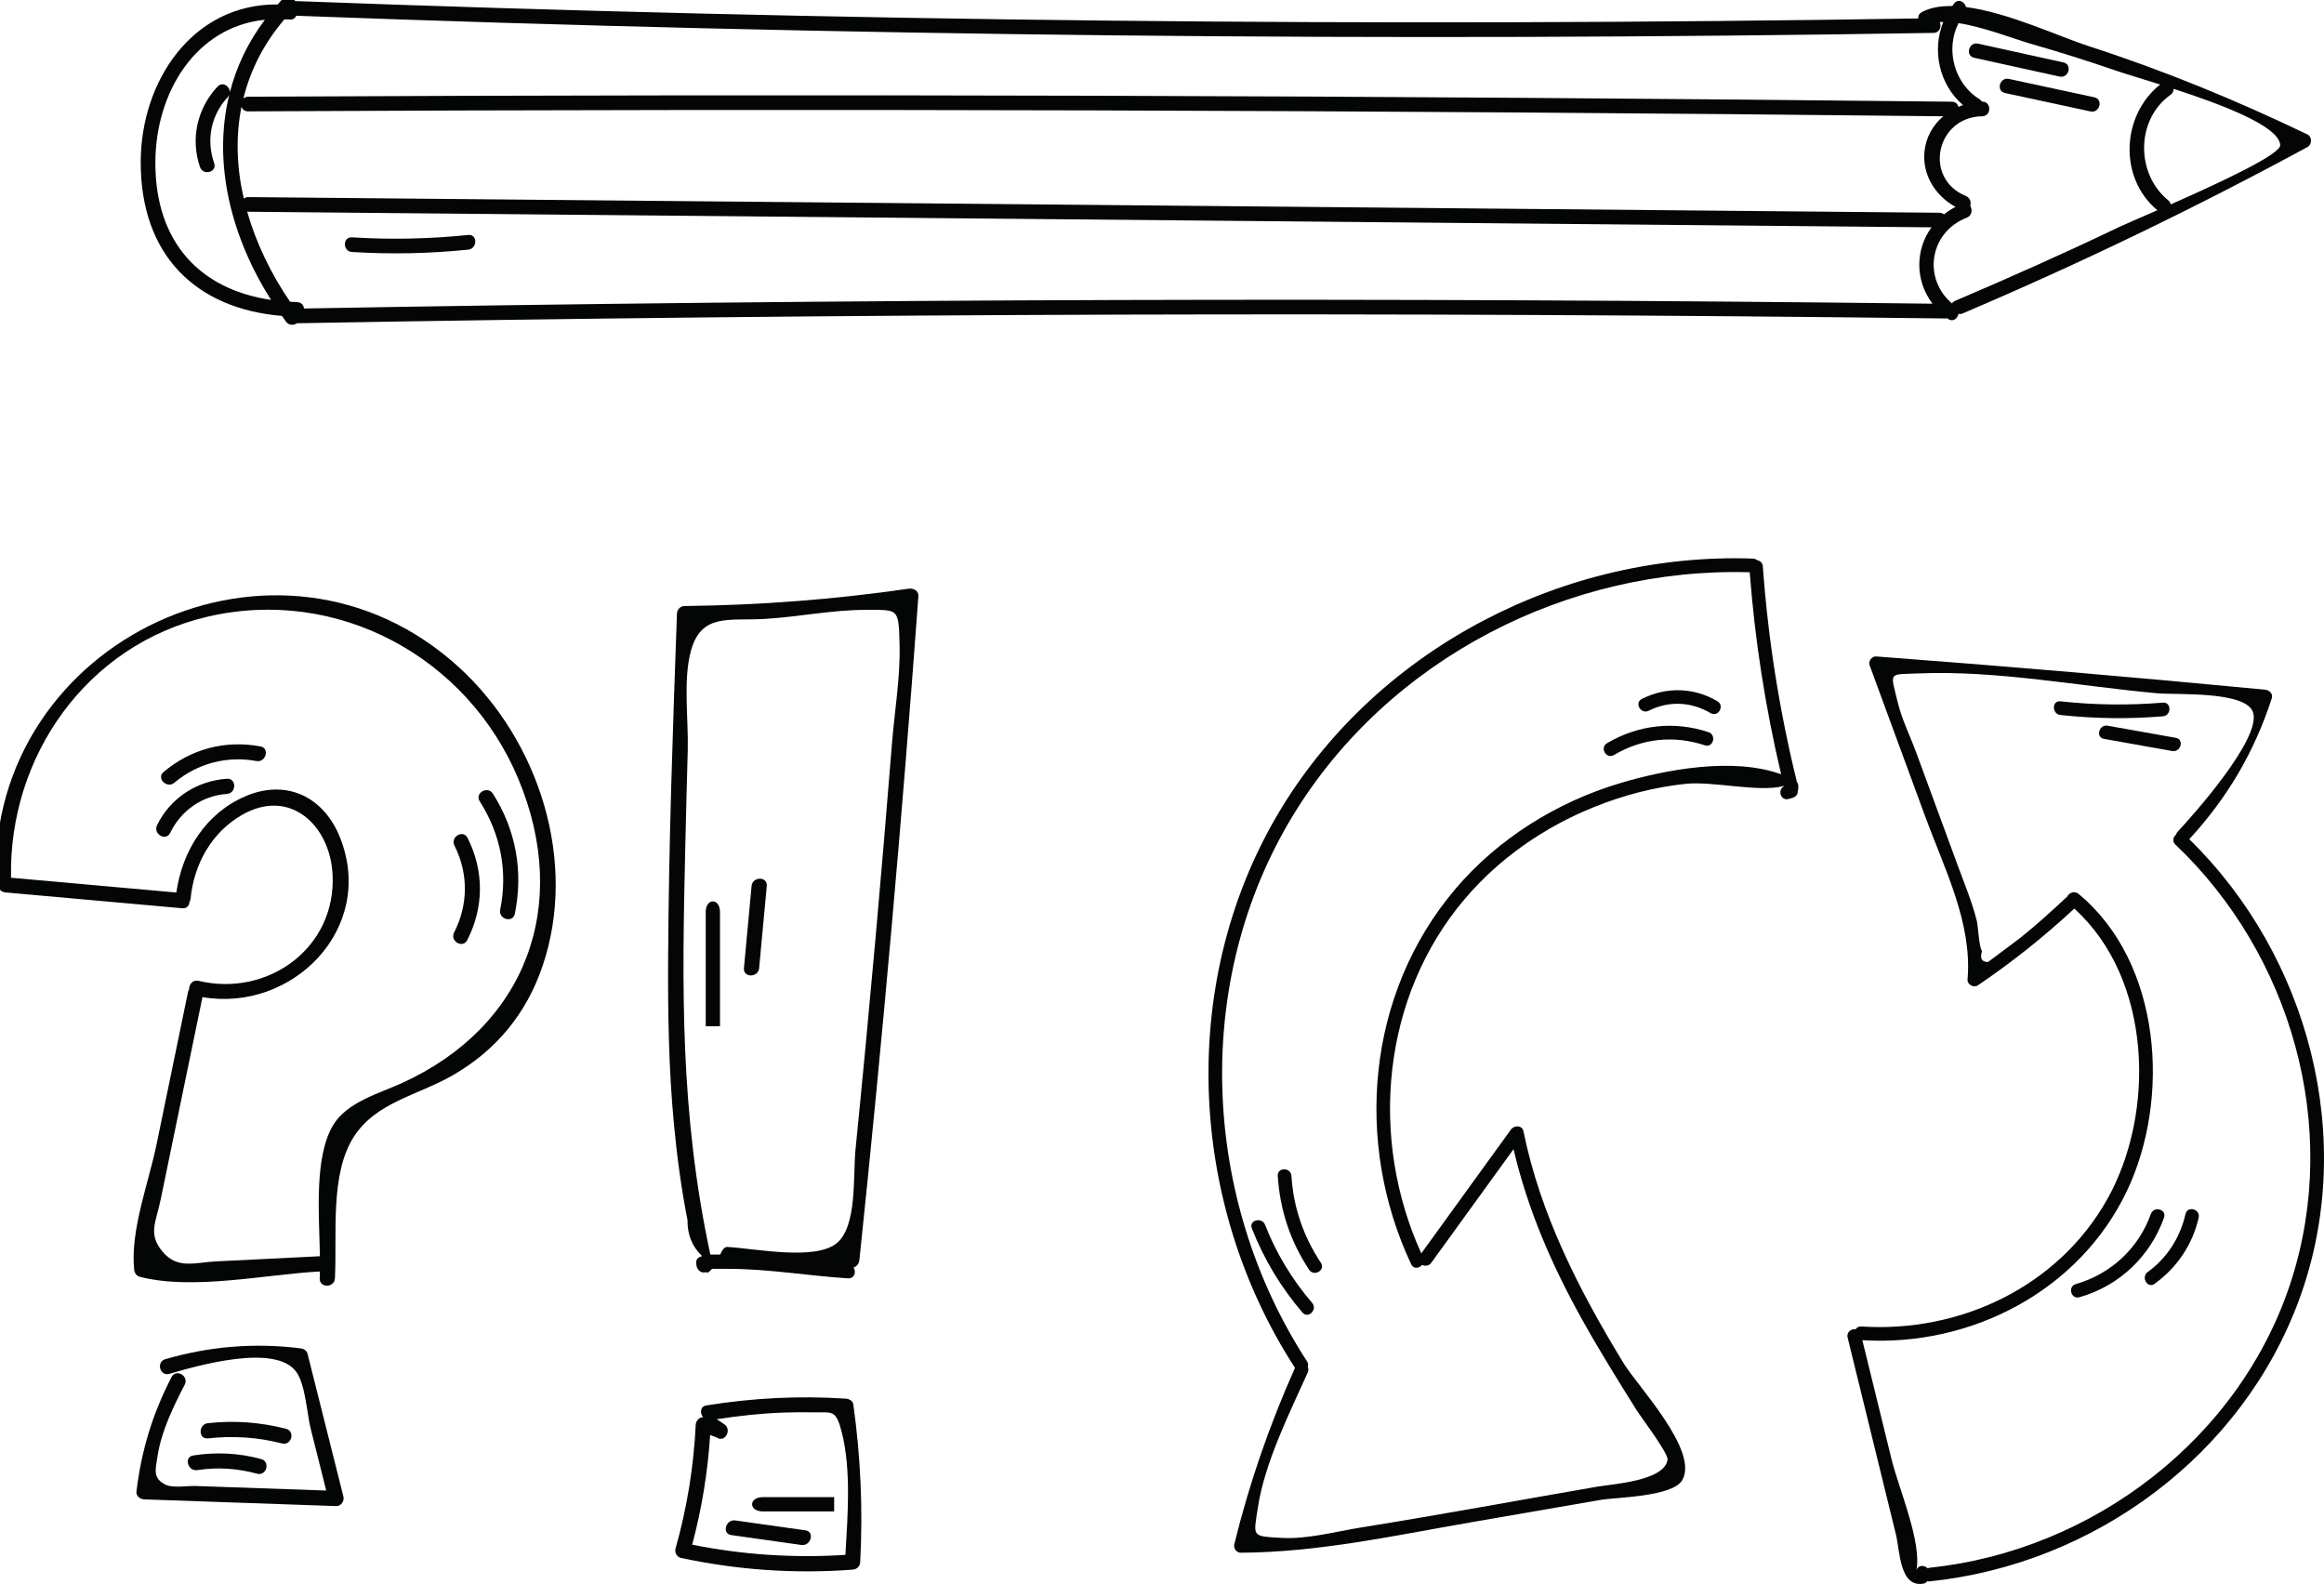 <?xml version="1.0" encoding="UTF-8" standalone="no"?>
<!-- Created with Inkscape (http://www.inkscape.org/) -->

<svg
   xmlns:dc="http://purl.org/dc/elements/1.1/"
   xmlns:cc="http://creativecommons.org/ns#"
   xmlns:rdf="http://www.w3.org/1999/02/22-rdf-syntax-ns#"
   xmlns:svg="http://www.w3.org/2000/svg"
   xmlns="http://www.w3.org/2000/svg"
   xmlns:sodipodi="http://sodipodi.sourceforge.net/DTD/sodipodi-0.dtd"
   xmlns:inkscape="http://www.inkscape.org/namespaces/inkscape"
   width="63.886mm"
   height="43.544mm"
   viewBox="0 0 226.368 154.289"
   id="svg4516"
   version="1.1"
   inkscape:version="0.91 r13725"
   sodipodi:docname="dessin1.svg">
  <defs
     id="defs4518" />
  <sodipodi:namedview
     id="base"
     pagecolor="#ffffff"
     bordercolor="#666666"
     borderopacity="1.0"
     inkscape:pageopacity="0.0"
     inkscape:pageshadow="2"
     inkscape:zoom="1.979899"
     inkscape:cx="133.6139"
     inkscape:cy="212.09509"
     inkscape:document-units="px"
     inkscape:current-layer="layer1"
     showgrid="false"
     fit-margin-top="0"
     fit-margin-left="0"
     fit-margin-right="0"
     fit-margin-bottom="0"
     inkscape:window-width="1301"
     inkscape:window-height="744"
     inkscape:window-x="65"
     inkscape:window-y="24"
     inkscape:window-maximized="1" />
  <g
     inkscape:label="Calque 1"
     inkscape:groupmode="layer"
     id="layer1"
     transform="translate(-258.062,-508.42)">
    <g
       id="g4336"
       transform="matrix(0.125,0,0,-0.125,-338.352,752.721)">
      <path
         inkscape:connector-curvature="0"
         id="path176"
         style="fill:#040606;fill-opacity:1;fill-rule:nonzero;stroke:none"
         d="m 6005.84,2741.13 c -49.31,-14.74 -95.17,-43.27 -128.52,-82.66 -68.87,-81.33 -78.99,-197.27 -34.25,-292.27 1.87,-3.96 6.27,-3.16 8.46,-0.47 2.27,-1.1 5.29,-0.96 7.17,1.63 21.37,29.52 42.74,59.04 64.11,88.55 11.08,-47.33 30.17,-91.19 53.96,-133.72 13.37,-23.91 27.86,-47.14 42.38,-70.36 2.8,-4.48 24.36,-32.84 23.67,-37.88 -2.27,-16.61 -43.13,-19.02 -54.6,-21 -61.36,-10.61 -122.65,-21.94 -184.13,-31.82 -19.45,-3.12 -42.12,-9.32 -61.88,-8.13 -23.75,1.43 -22.16,0.3 -18.6,23.76 5.3,34.9 24.65,73.54 38.84,105.13 0.73,1.62 0.62,3.17 0.04,4.49 0.44,1.25 0.36,2.71 -0.61,4.2 -82.33,126.66 -90.13,296.13 -10.35,426.33 74.46,121.53 214,192.61 355.33,188.56 4.03,-53.19 12.24,-105.55 24.48,-157.43 -37.43,13.6 -90.04,3.68 -125.5,-6.91 z m 137.77,0.96 c -13.56,55.26 -22.46,111.12 -26.52,167.91 -0.21,2.91 -2.29,4.51 -4.55,4.93 -0.81,0.65 -1.78,1.14 -3.07,1.19 -145.9,5.13 -290.36,-68.49 -367.14,-193.83 -81.58,-133.17 -73.96,-307.13 10.18,-436.8 -19.88,-44.48 -35.63,-89.96 -47.27,-137.32 -0.82,-3.33 1.59,-6.76 5.13,-6.74 60.58,0.33 120.17,13.5 179.65,23.78 33.68,5.82 67.35,11.65 101.03,17.47 10.78,1.87 55.37,2.24 63.12,15.13 13.66,22.73 -34.87,73.67 -45.52,91.16 -34.62,56.82 -64.72,115.28 -78.13,180.95 -1.01,4.91 -7.29,4.65 -9.74,1.27 -23.28,-32.16 -46.57,-64.32 -69.85,-96.48 -40.8,89.6 -30.94,199.94 33.92,276.24 27.06,31.81 61.99,55.96 100.61,71.52 22.93,9.24 46.83,15.55 71.48,18.12 21.56,2.25 56.64,-6.85 76.48,-1.68 0.02,-0.1 0.04,-0.2 0.06,-0.3 -5.23,-2.63 -2.49,-11.6 3.75,-9.79 1.06,0.31 2.12,0.61 3.18,0.92 1.6,0.46 3.48,1.93 3.72,3.72 0.06,0.49 0.13,0.99 0.2,1.49 0.21,0.57 0.29,1.2 0.26,1.89 0.02,0.14 0.04,0.28 0.06,0.43 0.23,1.72 0,3.51 -1.04,4.82" />
      <path
         inkscape:connector-curvature="0"
         id="path178"
         style="fill:#040606;fill-opacity:1;fill-rule:nonzero;stroke:none"
         d="m 6529.14,2354.39 c -39.14,-123.3 -154.66,-211.35 -281.97,-224.63 -0.61,-0.07 -1.1,-0.29 -1.6,-0.5 -2.61,2.74 -7.92,2.81 -8.91,-1.91 4.62,22.01 -13.66,63.97 -19.26,86.81 -7.59,30.96 -15.19,61.93 -22.78,92.89 84.7,-5.21 168.95,38.28 206.15,116.29 34.31,71.97 27.01,178.01 -37.69,231.5 -3.37,2.78 -7.66,0.67 -8.92,-2.34 -0.17,-0.13 -0.35,-0.17 -0.51,-0.32 -11.81,-11.04 -23.69,-21.82 -36.34,-31.91 -8.25,-6.17 -16.5,-12.33 -24.74,-18.5 -4.96,-0.03 -6.53,2.79 -4.69,8.45 -2.46,3.28 -3.04,19.47 -4.02,23.41 -3.74,15.05 -10.01,29.92 -15.32,44.45 -10.6,28.96 -21.28,57.89 -31.92,86.83 -4.73,12.87 -11.32,26.1 -14.51,39.47 -5.72,24.04 -7.78,21.28 16.97,22.29 60.28,2.45 125.2,-10.07 185.29,-15.5 15.02,-1.36 68.77,1.93 74.62,-14.66 7.23,-20.5 -48.51,-82.38 -58.76,-93.31 -0.67,-0.72 -1.03,-1.49 -1.25,-2.27 -2.17,-1.83 -3.11,-5.09 -0.46,-7.61 90.13,-85.7 128.62,-219.25 90.62,-338.93 z m -79.78,343.08 c 29.68,32.14 50.74,68.04 64.3,109.75 1.16,3.57 -1.88,6.43 -5.14,6.74 -100.96,9.68 -202.01,18.31 -303.15,25.91 -3.28,0.24 -6.28,-3.63 -5.14,-6.74 l 43.53,-118.41 c 14.83,-40.35 36.65,-82.72 32.82,-126.59 -0.35,-3.93 4.81,-6.76 8.01,-4.59 26.77,18.13 51.49,37.82 75.18,59.84 60.5,-54.67 63.62,-158.94 25.67,-226.5 -38.41,-68.38 -114.94,-104.19 -191.73,-99.15 -2.09,0.13 -3.46,-0.81 -4.27,-2.14 -3.36,0.5 -7.36,-2.15 -6.29,-6.5 12.56,-51.21 25.12,-102.42 37.68,-153.62 3.08,-12.57 2.78,-41.71 21.67,-38.07 1.05,0.2 2.06,0.96 2.78,1.9 0.57,-0.16 1.17,-0.27 1.89,-0.19 128.04,13.36 243.65,98.29 288.13,220.39 45.22,124.1 7.35,266.73 -85.94,357.97" />
      <path
         inkscape:connector-curvature="0"
         id="path180"
         style="fill:#040606;fill-opacity:1;fill-rule:nonzero;stroke:none"
         d="m 5765.88,2336.12 c -15.64,18.22 -27.93,38.54 -36.72,60.88 -2.48,6.3 -12.79,3.56 -10.27,-2.83 9.49,-24.1 22.58,-45.92 39.45,-65.58 4.47,-5.21 11.98,2.35 7.54,7.53" />
      <path
         inkscape:connector-curvature="0"
         id="path182"
         style="fill:#040606;fill-opacity:1;fill-rule:nonzero;stroke:none"
         d="m 5772.71,2367.33 c -13.62,20.53 -21.42,43.14 -22.97,67.76 -0.43,6.8 -11.09,6.85 -10.66,0 1.67,-26.43 9.78,-51.05 24.44,-73.13 3.77,-5.69 13,-0.36 9.19,5.37" />
      <path
         inkscape:connector-curvature="0"
         id="path184"
         style="fill:#040606;fill-opacity:1;fill-rule:nonzero;stroke:none"
         d="m 6419.43,2405.41 c -9.52,-26.74 -31.2,-46.82 -58.46,-54.61 -6.58,-1.88 -3.78,-12.16 2.84,-10.27 31,8.86 55.1,31.74 65.89,62.05 2.3,6.47 -7.99,9.25 -10.27,2.83" />
      <path
         inkscape:connector-curvature="0"
         id="path186"
         style="fill:#040606;fill-opacity:1;fill-rule:nonzero;stroke:none"
         d="m 6446.42,2405.36 c -4.15,-18.26 -14.23,-34.12 -29.43,-45.17 -5.49,-4 -0.18,-13.24 5.38,-9.2 17.46,12.71 29.52,30.43 34.33,51.54 1.52,6.67 -8.75,9.52 -10.28,2.83" />
      <path
         inkscape:connector-curvature="0"
         id="path188"
         style="fill:#040606;fill-opacity:1;fill-rule:nonzero;stroke:none"
         d="m 6428.82,2803.87 c -26.69,-2.21 -53.23,-1.87 -79.86,1.02 -6.81,0.74 -6.75,-9.91 0,-10.65 26.63,-2.89 53.17,-3.23 79.86,-1.02 6.78,0.56 6.84,11.22 0,10.65" />
      <path
         inkscape:connector-curvature="0"
         id="path190"
         style="fill:#040606;fill-opacity:1;fill-rule:nonzero;stroke:none"
         d="m 6438.9,2776.45 c -17.72,3.15 -35.44,6.3 -53.16,9.45 -6.71,1.19 -9.58,-9.07 -2.83,-10.27 17.72,-3.15 35.44,-6.3 53.16,-9.45 6.71,-1.19 9.58,9.07 2.83,10.27" />
      <path
         inkscape:connector-curvature="0"
         id="path192"
         style="fill:#040606;fill-opacity:1;fill-rule:nonzero;stroke:none"
         d="m 6074.72,2780.88 c -26.8,8.86 -54.79,5.74 -79.07,-8.63 -5.89,-3.49 -0.54,-12.7 5.38,-9.2 21.95,13 46.67,15.56 70.86,7.56 6.52,-2.15 9.32,8.13 2.83,10.27" />
      <path
         inkscape:connector-curvature="0"
         id="path194"
         style="fill:#040606;fill-opacity:1;fill-rule:nonzero;stroke:none"
         d="m 6081.7,2804.93 c -18.34,10.9 -39.9,11.42 -58.9,1.84 -6.12,-3.09 -0.74,-12.28 5.38,-9.19 15.61,7.87 33.17,7.05 48.14,-1.85 5.91,-3.51 11.28,5.7 5.38,9.2" />
    </g>
    <g
       id="g5213">
      <g
         transform="matrix(0.134,0,0,-0.134,-460.942,961.272)"
         id="g4395-6">
        <path
           d="m 6943.58,3230.92 c -0.16,0.99 -0.6,1.97 -1.65,2.83 -23.76,19.22 -23.88,58.73 1.53,76.84 1.62,1.14 2.23,2.74 2.26,4.33 34.95,-11.37 76.91,-27.14 77.47,-40.96 0.27,-6.8 -45.05,-27.78 -79.61,-43.04 z m -37.22,-16.33 c -39.41,-18.87 -79.29,-36.68 -119.5,-53.79 -1.1,-0.47 -1.8,-1.14 -2.22,-1.9 -21.47,18.09 -16.4,51.87 10.65,62.32 3.88,1.5 4.32,5.96 2.61,8.6 0.77,2.59 -0.06,5.89 -3.25,7.21 -31.24,12.93 -21.39,57.52 11.9,57.95 6.85,0.08 6.87,10.73 0,10.64 -0.05,0 -0.09,-0.01 -0.13,-0.01 -0.41,0.66 -0.96,1.26 -1.76,1.75 -18.57,11.36 -25.02,36.44 -15.28,55.33 18.54,-2.87 41.66,-11.93 52.56,-15.04 20.83,-5.95 41.5,-12.47 61.97,-19.54 6.23,-2.15 18.12,-5.67 32.04,-10.06 -28.23,-22.29 -30.35,-67.9 -2.05,-91.38 -13.45,-5.88 -24.04,-10.4 -27.54,-12.08 z M 5586.7,3155.25 c -0.32,2.37 -1.94,4.55 -5.01,4.61 -1.76,0.04 -3.43,0.2 -5.15,0.29 -13.93,20.42 -24.69,42.7 -31.19,65.57 0.24,-0.03 0.43,-0.15 0.71,-0.15 l 1223.66,-11.31 c -11.82,-16.26 -12.11,-38.57 0.7,-55.52 -394.57,4.73 -789.19,3.57 -1183.72,-3.49 z m -108.06,106.17 c 0.11,50.91 29.34,98.6 79.63,103.73 -12.49,-16.51 -20.73,-34.33 -25.5,-52.75 0.16,4.26 -5.21,8.12 -8.91,4.17 -14.83,-15.81 -19.87,-38.01 -12.74,-58.57 2.24,-6.43 12.53,-3.66 10.28,2.84 -5.91,17.01 -2.4,34.99 9.99,48.2 0.45,0.48 0.7,1 0.94,1.52 -12.13,-49.47 1.29,-103.3 30.43,-149.07 -51.56,7.54 -84.25,41.81 -84.12,99.93 z m 1308.53,-32.32 c -3.07,-1.58 -5.85,-3.42 -8.4,-5.44 -0.82,0.68 -1.83,1.18 -3.18,1.19 -409.85,3.79 -819.69,7.58 -1229.53,11.37 -1.34,0.01 -2.34,-0.46 -3.15,-1.1 -5.13,22.24 -6.05,44.87 -1.68,66.76 0.65,-1.87 2.25,-3.35 4.82,-3.34 410.74,2.13 821.49,0.93 1232.21,-3.57 -7.34,-6.25 -12.49,-14.92 -13.62,-25.24 -1.89,-17.32 7.92,-32.61 22.53,-40.63 z m -1214.72,136.35 c 1.3,-0.07 2.54,-0.02 3.87,-0.14 2.46,-0.23 4,1.03 4.68,2.74 396.55,-14.85 793.41,-19.02 1190.18,-12.47 4.58,0.07 6.03,4.8 4.5,7.93 0.79,0.07 1.74,-0.03 2.58,-0.01 -8.37,-20.74 -2.97,-45.47 14.34,-60.37 -1.12,-0.38 -2.18,-0.88 -3.25,-1.35 -0.56,2.04 -2.15,3.76 -4.88,3.79 -412.79,4.55 -825.61,5.76 -1238.42,3.62 -1.5,-0.01 -2.61,-0.58 -3.46,-1.38 4.98,20.25 14.59,39.78 29.86,57.64 z m 1470.52,-83.68 c -51.73,24.88 -104.7,46.66 -159.35,64.3 -20.83,6.73 -58.31,24.39 -88.8,28.29 -0.93,3.76 -5.51,6.48 -8.58,2.72 -0.53,-0.64 -0.96,-1.32 -1.44,-1.97 -8.43,0.13 -16.06,-1.09 -22.2,-4.48 -1.98,-1.09 -2.64,-2.83 -2.52,-4.55 -393.33,-6.29 -786.75,-2.09 -1179.86,12.65 -1.28,3.19 -5.5,5.29 -8.63,2.09 -1.44,-1.48 -2.63,-3.05 -4,-4.55 -61.72,0.61 -99.65,-55.52 -99.6,-114.85 0.05,-67.33 39.89,-106.32 102.69,-111.58 1,-1.39 1.91,-2.83 2.93,-4.19 2.14,-2.87 5.7,-2.7 8.01,-1.13 399.46,7.2 799.01,8.36 1198.51,3.47 0.37,-0.01 0.63,0.14 0.97,0.2 0.21,-0.16 0.39,-0.35 0.61,-0.51 3.52,-2.52 6.93,0.23 7.58,3.59 0.93,-0.13 1.91,-0.1 2.95,0.34 85.49,36.37 169.05,76.69 250.73,120.97 3.33,1.81 3.6,7.46 0,9.19"
           style="fill:#040606;fill-opacity:1;fill-rule:nonzero;stroke:none"
           id="path138-7"
           inkscape:connector-curvature="0" />
        <path
           d="m 5706.08,3208.7 c -28.17,-2.91 -56.29,-3.48 -84.56,-1.73 -6.85,0.42 -6.82,-10.22 0,-10.65 28.27,-1.75 56.39,-1.18 84.56,1.73 6.76,0.7 6.83,11.35 0,10.65"
           style="fill:#040606;fill-opacity:1;fill-rule:nonzero;stroke:none"
           id="path140-5"
           inkscape:connector-curvature="0" />
        <path
           d="m 6865.61,3334.11 c -20.69,4.55 -41.38,9.11 -62.06,13.66 -6.69,1.47 -9.54,-8.79 -2.84,-10.27 20.69,-4.55 41.38,-9.1 62.07,-13.66 6.68,-1.47 9.54,8.79 2.83,10.27"
           style="fill:#040606;fill-opacity:1;fill-rule:nonzero;stroke:none"
           id="path142-3"
           inkscape:connector-curvature="0" />
        <path
           d="m 6888.09,3308.76 -62.13,13.38 c -6.69,1.44 -9.55,-8.82 -2.83,-10.26 20.7,-4.47 41.41,-8.93 62.12,-13.39 6.69,-1.44 9.54,8.82 2.84,10.27"
           style="fill:#040606;fill-opacity:1;fill-rule:nonzero;stroke:none"
           id="path144-5"
           inkscape:connector-curvature="0" />
      </g>
      <g
         transform="matrix(0.125,0,0,-0.125,-334.864,927.345)"
         id="g4336-6">
        <path
           d="m 6005.84,2741.13 c -49.31,-14.74 -95.17,-43.27 -128.52,-82.66 -68.87,-81.33 -78.99,-197.27 -34.25,-292.27 1.87,-3.96 6.27,-3.16 8.46,-0.47 2.27,-1.1 5.29,-0.96 7.17,1.63 21.37,29.52 42.74,59.04 64.11,88.55 11.08,-47.33 30.17,-91.19 53.96,-133.72 13.37,-23.91 27.86,-47.14 42.38,-70.36 2.8,-4.48 24.36,-32.84 23.67,-37.88 -2.27,-16.61 -43.13,-19.02 -54.6,-21 -61.36,-10.61 -122.65,-21.94 -184.13,-31.82 -19.45,-3.12 -42.12,-9.32 -61.88,-8.13 -23.75,1.43 -22.16,0.3 -18.6,23.76 5.3,34.9 24.65,73.54 38.84,105.13 0.73,1.62 0.62,3.17 0.04,4.49 0.44,1.25 0.36,2.71 -0.61,4.2 -82.33,126.66 -90.13,296.13 -10.35,426.33 74.46,121.53 214,192.61 355.33,188.56 4.03,-53.19 12.24,-105.55 24.48,-157.43 -37.43,13.6 -90.04,3.68 -125.5,-6.91 z m 137.77,0.96 c -13.56,55.26 -22.46,111.12 -26.52,167.91 -0.21,2.91 -2.29,4.51 -4.55,4.93 -0.81,0.65 -1.78,1.14 -3.07,1.19 -145.9,5.13 -290.36,-68.49 -367.14,-193.83 -81.58,-133.17 -73.96,-307.13 10.18,-436.8 -19.88,-44.48 -35.63,-89.96 -47.27,-137.32 -0.82,-3.33 1.59,-6.76 5.13,-6.74 60.58,0.33 120.17,13.5 179.65,23.78 33.68,5.82 67.35,11.65 101.03,17.47 10.78,1.87 55.37,2.24 63.12,15.13 13.66,22.73 -34.87,73.67 -45.52,91.16 -34.62,56.82 -64.72,115.28 -78.13,180.95 -1.01,4.91 -7.29,4.65 -9.74,1.27 -23.28,-32.16 -46.57,-64.32 -69.85,-96.48 -40.8,89.6 -30.94,199.94 33.92,276.24 27.06,31.81 61.99,55.96 100.61,71.52 22.93,9.24 46.83,15.55 71.48,18.12 21.56,2.25 56.64,-6.85 76.48,-1.68 0.02,-0.1 0.04,-0.2 0.06,-0.3 -5.23,-2.63 -2.49,-11.6 3.75,-9.79 1.06,0.31 2.12,0.61 3.18,0.92 1.6,0.46 3.48,1.93 3.72,3.72 0.06,0.49 0.13,0.99 0.2,1.49 0.21,0.57 0.29,1.2 0.26,1.89 0.02,0.14 0.04,0.28 0.06,0.43 0.23,1.72 0,3.51 -1.04,4.82"
           style="fill:#040606;fill-opacity:1;fill-rule:nonzero;stroke:none"
           id="path176-2"
           inkscape:connector-curvature="0" />
        <path
           d="m 6529.14,2354.39 c -39.14,-123.3 -154.66,-211.35 -281.97,-224.63 -0.61,-0.07 -1.1,-0.29 -1.6,-0.5 -2.61,2.74 -7.92,2.81 -8.91,-1.91 4.62,22.01 -13.66,63.97 -19.26,86.81 -7.59,30.96 -15.19,61.93 -22.78,92.89 84.7,-5.21 168.95,38.28 206.15,116.29 34.31,71.97 27.01,178.01 -37.69,231.5 -3.37,2.78 -7.66,0.67 -8.92,-2.34 -0.17,-0.13 -0.35,-0.17 -0.51,-0.32 -11.81,-11.04 -23.69,-21.82 -36.34,-31.91 -8.25,-6.17 -16.5,-12.33 -24.74,-18.5 -4.96,-0.03 -6.53,2.79 -4.69,8.45 -2.46,3.28 -3.04,19.47 -4.02,23.41 -3.74,15.05 -10.01,29.92 -15.32,44.45 -10.6,28.96 -21.28,57.89 -31.92,86.83 -4.73,12.87 -11.32,26.1 -14.51,39.47 -5.72,24.04 -7.78,21.28 16.97,22.29 60.28,2.45 125.2,-10.07 185.29,-15.5 15.02,-1.36 68.77,1.93 74.62,-14.66 7.23,-20.5 -48.51,-82.38 -58.76,-93.31 -0.67,-0.72 -1.03,-1.49 -1.25,-2.27 -2.17,-1.83 -3.11,-5.09 -0.46,-7.61 90.13,-85.7 128.62,-219.25 90.62,-338.93 z m -79.78,343.08 c 29.68,32.14 50.74,68.04 64.3,109.75 1.16,3.57 -1.88,6.43 -5.14,6.74 -100.96,9.68 -202.01,18.31 -303.15,25.91 -3.28,0.24 -6.28,-3.63 -5.14,-6.74 l 43.53,-118.41 c 14.83,-40.35 36.65,-82.72 32.82,-126.59 -0.35,-3.93 4.81,-6.76 8.01,-4.59 26.77,18.13 51.49,37.82 75.18,59.84 60.5,-54.67 63.62,-158.94 25.67,-226.5 -38.41,-68.38 -114.94,-104.19 -191.73,-99.15 -2.09,0.13 -3.46,-0.81 -4.27,-2.14 -3.36,0.5 -7.36,-2.15 -6.29,-6.5 12.56,-51.21 25.12,-102.42 37.68,-153.62 3.08,-12.57 2.78,-41.71 21.67,-38.07 1.05,0.2 2.06,0.96 2.78,1.9 0.57,-0.16 1.17,-0.27 1.89,-0.19 128.04,13.36 243.65,98.29 288.13,220.39 45.22,124.1 7.35,266.73 -85.94,357.97"
           style="fill:#040606;fill-opacity:1;fill-rule:nonzero;stroke:none"
           id="path178-9"
           inkscape:connector-curvature="0" />
        <path
           d="m 5765.88,2336.12 c -15.64,18.22 -27.93,38.54 -36.72,60.88 -2.48,6.3 -12.79,3.56 -10.27,-2.83 9.49,-24.1 22.58,-45.92 39.45,-65.58 4.47,-5.21 11.98,2.35 7.54,7.53"
           style="fill:#040606;fill-opacity:1;fill-rule:nonzero;stroke:none"
           id="path180-1"
           inkscape:connector-curvature="0" />
        <path
           d="m 5772.71,2367.33 c -13.62,20.53 -21.42,43.14 -22.97,67.76 -0.43,6.8 -11.09,6.85 -10.66,0 1.67,-26.43 9.78,-51.05 24.44,-73.13 3.77,-5.69 13,-0.36 9.19,5.37"
           style="fill:#040606;fill-opacity:1;fill-rule:nonzero;stroke:none"
           id="path182-2"
           inkscape:connector-curvature="0" />
        <path
           d="m 6419.43,2405.41 c -9.52,-26.74 -31.2,-46.82 -58.46,-54.61 -6.58,-1.88 -3.78,-12.16 2.84,-10.27 31,8.86 55.1,31.74 65.89,62.05 2.3,6.47 -7.99,9.25 -10.27,2.83"
           style="fill:#040606;fill-opacity:1;fill-rule:nonzero;stroke:none"
           id="path184-7"
           inkscape:connector-curvature="0" />
        <path
           d="m 6446.42,2405.36 c -4.15,-18.26 -14.23,-34.12 -29.43,-45.17 -5.49,-4 -0.18,-13.24 5.38,-9.2 17.46,12.71 29.52,30.43 34.33,51.54 1.52,6.67 -8.75,9.52 -10.28,2.83"
           style="fill:#040606;fill-opacity:1;fill-rule:nonzero;stroke:none"
           id="path186-0"
           inkscape:connector-curvature="0" />
        <path
           d="m 6428.82,2803.87 c -26.69,-2.21 -53.23,-1.87 -79.86,1.02 -6.81,0.74 -6.75,-9.91 0,-10.65 26.63,-2.89 53.17,-3.23 79.86,-1.02 6.78,0.56 6.84,11.22 0,10.65"
           style="fill:#040606;fill-opacity:1;fill-rule:nonzero;stroke:none"
           id="path188-9"
           inkscape:connector-curvature="0" />
        <path
           d="m 6438.9,2776.45 c -17.72,3.15 -35.44,6.3 -53.16,9.45 -6.71,1.19 -9.58,-9.07 -2.83,-10.27 17.72,-3.15 35.44,-6.3 53.16,-9.45 6.71,-1.19 9.58,9.07 2.83,10.27"
           style="fill:#040606;fill-opacity:1;fill-rule:nonzero;stroke:none"
           id="path190-3"
           inkscape:connector-curvature="0" />
        <path
           d="m 6074.72,2780.88 c -26.8,8.86 -54.79,5.74 -79.07,-8.63 -5.89,-3.49 -0.54,-12.7 5.38,-9.2 21.95,13 46.67,15.56 70.86,7.56 6.52,-2.15 9.32,8.13 2.83,10.27"
           style="fill:#040606;fill-opacity:1;fill-rule:nonzero;stroke:none"
           id="path192-6"
           inkscape:connector-curvature="0" />
        <path
           d="m 6081.7,2804.93 c -18.34,10.9 -39.9,11.42 -58.9,1.84 -6.12,-3.09 -0.74,-12.28 5.38,-9.19 15.61,7.87 33.17,7.05 48.14,-1.85 5.91,-3.51 11.28,5.7 5.38,9.2"
           style="fill:#040606;fill-opacity:1;fill-rule:nonzero;stroke:none"
           id="path194-0"
           inkscape:connector-curvature="0" />
      </g>
      <g
         transform="matrix(0.139,0,0,-0.139,-54.753,1415.277)"
         id="g4426-6">
        <path
           d="m 2532.22,5765.21 c -16.11,-7.35 -38.91,-13.42 -48.48,-29.81 -13.18,-22.59 -9.62,-61.83 -9.09,-91.57 -24.32,-1.21 -48.64,-2.42 -72.96,-3.63 -14.67,-0.73 -26.65,-5.63 -37.12,6.62 -10.63,12.45 -4.84,20.61 -1.53,36.67 9.77,47.31 19.53,94.61 29.3,141.92 62.65,-10.85 121.8,47.85 96.41,111.81 -11.35,28.59 -37.5,41.19 -66.12,29.03 -27.99,-11.89 -44.47,-38.47 -48.6,-67.55 -38.61,3.45 -77.23,6.91 -115.84,10.37 -1.71,85.13 53.04,163.17 137.66,182.91 91.22,21.28 182.26,-28.38 217.85,-113.69 37.02,-88.75 5.33,-173.45 -81.48,-213.08 z m 40.02,291.19 c -126.05,115.36 -329.31,19.68 -324.72,-148.7 0.04,-1.59 0.69,-2.78 1.6,-3.63 0.2,-2.5 1.84,-5 5.02,-5.28 41.37,-3.71 82.73,-7.41 124.09,-11.12 3.25,-0.29 4.89,1.98 5.04,4.49 0.39,0.66 0.66,1.41 0.75,2.3 2.39,24.04 14.57,46.21 35.87,58.54 33.66,19.48 61.84,-7.17 63.63,-41.59 2.7,-51.7 -45.57,-86.14 -93.87,-74.62 -4.14,0.99 -6.79,-2.59 -6.62,-5.83 -0.33,-0.51 -0.62,-1.07 -0.77,-1.79 -7.37,-35.71 -14.75,-71.42 -22.12,-107.13 -5.6,-27.15 -18.37,-59.8 -15.68,-87.47 0.23,-2.34 1.49,-4.51 3.91,-5.14 37.2,-9.63 87.71,1.62 126.3,3.72 -0.04,-1.64 -0.08,-3.28 -0.16,-4.83 -0.34,-6.85 10.31,-6.83 10.66,0 1.58,31.01 -3.61,72.94 13.21,99.16 15.61,24.32 44.72,29.01 69.25,43.09 30.48,17.5 51.73,43.23 63.04,76.59 24.8,73.09 -2.37,157.94 -58.43,209.24"
           style="fill:#040606;fill-opacity:1;fill-rule:nonzero;stroke:none"
           id="path216-2"
           inkscape:connector-curvature="0" />
        <path
           d="m 2491.1,5475.48 -25.11,99.94 c -0.62,2.48 -2.81,3.62 -5.14,3.9 -32.36,3.95 -63.28,1.39 -94.56,-7.64 -6.57,-1.9 -3.78,-12.18 2.83,-10.27 19.31,5.57 74.65,21.76 89.11,1.18 6.32,-9 7.33,-29.18 10.04,-39.97 3.6,-14.33 7.2,-28.66 10.8,-42.99 -30.48,1.06 -60.96,2.12 -91.45,3.19 -5.3,0.18 -15.96,-1.48 -20.7,0.72 -9.61,4.47 -7.59,10.56 -5.97,20.72 2.75,17.21 11.03,34.3 18.96,49.54 3.16,6.08 -6.03,11.47 -9.2,5.38 -13.27,-25.52 -21.28,-51.85 -24.64,-80.42 -0.35,-2.93 2.72,-5.23 5.33,-5.32 44.85,-1.57 89.7,-3.14 134.56,-4.7 3.54,-0.13 5.95,3.49 5.14,6.74"
           style="fill:#040606;fill-opacity:1;fill-rule:nonzero;stroke:none"
           id="path218-6"
           inkscape:connector-curvature="0" />
        <path
           d="m 2875.51,6003 c -3.66,-45.98 -7.55,-91.94 -11.66,-137.89 -4.37,-48.81 -8.99,-97.61 -13.87,-146.38 -1.85,-18.56 1.27,-53.81 -13.1,-65.7 -15.2,-12.57 -57.48,-3.72 -76.75,-2.7 -3.13,0.17 -4.76,-5.33 -5.02,-5.33 l -6.87,0 c -21.46,100 -19.75,188.55 -17.61,283.34 0.53,23.15 1.12,46.76 1.78,69.9 0.6,21.14 -3.36,49.31 2.17,69.65 7.25,26.65 26.58,21.13 51.26,22.51 23.51,1.3 47.91,6.46 71.33,6.37 23.09,-0.08 23.03,1.66 23.68,-24.81 0.54,-22.64 -3.53,-46.36 -5.34,-68.96 z m 11.79,108.63 c -52.18,-7.57 -104.43,-11.56 -157.14,-12.16 -2.95,-0.03 -5.22,-2.41 -5.32,-5.32 -2.86,-80.29 -5.73,-160.68 -6.18,-241.03 -0.22,-38.95 0.41,-77.98 4.07,-116.78 1.09,-11.51 2.4,-23.01 4.02,-34.46 1.54,-10.97 3.36,-21.9 5.49,-32.77 -0.14,-10.18 3.27,-18.49 10.07,-25.02 -0.07,-0.13 -0.17,-0.25 -0.22,-0.39 -2.2,-0.4 -4.03,-1.95 -3.75,-4.87 0.03,-0.35 0.07,-0.7 0.1,-1.05 0.32,-3.34 3.16,-6.19 6.75,-5.14 0.34,0.1 0.67,-0.41 1.01,-0.31 1.69,0.5 2.86,2.67 3.44,2.67 l 11,0 c 27.94,0 55.87,-4.83 83.8,-6.66 4.87,-0.32 6.19,4.35 4.14,7.59 2.35,0.63 3.86,2.88 4.11,5.22 16.23,154.84 30.02,309.99 41.35,465.27 0.28,3.82 -3.61,5.66 -6.74,5.21"
           style="fill:#040606;fill-opacity:1;fill-rule:nonzero;stroke:none"
           id="path220-1"
           inkscape:connector-curvature="0" />
        <path
           d="m 2735.52,5441.69 c 6.74,25.29 10.88,50.77 12.59,76.86 1.53,-0.58 3.06,-1.16 4.59,-1.73 5.62,-3.96 10.95,5.27 5.38,9.19 -2.6,1.84 -4.13,2.92 -5.47,3.58 15.5,2.37 31.06,4.12 46.75,4.68 7.32,0.26 14.65,0.3 21.97,0.15 12.3,-0.25 14.87,2.27 18.98,-13.81 6.73,-26.29 4.16,-58.6 2.58,-86.06 -36.18,-2.3 -71.8,0.02 -107.37,7.14 z m 112.9,98.43 c -0.33,2.38 -3.01,3.77 -5.14,3.91 -32.87,2.15 -65.26,0.49 -97.77,-4.74 -4.51,-0.73 -4.67,-5.51 -2.3,-8.31 -2.91,0.11 -5.09,-2.62 -5.22,-5.31 -1.41,-29.53 -6.13,-58.27 -14.14,-86.71 -0.75,-2.64 0.91,-5.95 3.72,-6.54 39.83,-8.49 79.7,-11.28 120.36,-8.22 2.99,0.23 5.16,2.26 5.32,5.32 1.98,37.1 0.29,73.81 -4.83,110.6"
           style="fill:#040606;fill-opacity:1;fill-rule:nonzero;stroke:none"
           id="path222-8"
           inkscape:connector-curvature="0" />
        <path
           d="m 2814.84,5451.75 c -16.37,2.31 -32.74,4.62 -49.11,6.93 -6.7,0.95 -9.6,-9.31 -2.83,-10.26 16.37,-2.31 32.74,-4.62 49.11,-6.93 6.7,-0.95 9.6,9.31 2.83,10.26"
           style="fill:#040606;fill-opacity:1;fill-rule:nonzero;stroke:none"
           id="path224-7"
           inkscape:connector-curvature="0" />
        <path
           d="m 2835,5475 -50,0 c -10,0 -10,-10 0,-10 l 50,0 0,10"
           style="fill:#040606;fill-opacity:1;fill-rule:nonzero;stroke:none"
           id="path226-9"
           inkscape:connector-curvature="0" />
        <path
           d="m 2745,5885 0,-80 10,0 0,80 c 0,10 -10,10 -10,0"
           style="fill:#040606;fill-opacity:1;fill-rule:nonzero;stroke:none"
           id="path228-2"
           inkscape:connector-curvature="0" />
        <path
           d="m 2777.14,5903.29 c -1.79,-19.2 -3.58,-38.4 -5.36,-57.59 -0.64,-6.82 10.02,-6.78 10.65,0 1.79,19.19 3.58,38.39 5.36,57.59 0.63,6.82 -10.02,6.77 -10.65,0"
           style="fill:#040606;fill-opacity:1;fill-rule:nonzero;stroke:none"
           id="path230-0"
           inkscape:connector-curvature="0" />
        <path
           d="m 2409.48,5978.43 c -21.03,-1.44 -39.68,-13.48 -48.95,-32.55 -2.99,-6.14 6.2,-11.54 9.2,-5.37 7.58,15.6 22.3,26.08 39.75,27.28 6.8,0.46 6.86,11.11 0,10.64"
           style="fill:#040606;fill-opacity:1;fill-rule:nonzero;stroke:none"
           id="path232-2"
           inkscape:connector-curvature="0" />
        <path
           d="m 2432.94,6001.11 c -24.75,4.55 -48.57,-1.75 -67.84,-17.94 -5.25,-4.41 2.32,-11.91 7.54,-7.53 16.13,13.55 36.75,19.01 57.47,15.21 6.7,-1.23 9.57,9.03 2.83,10.26"
           style="fill:#040606;fill-opacity:1;fill-rule:nonzero;stroke:none"
           id="path234-3"
           inkscape:connector-curvature="0" />
        <path
           d="m 2595.85,5967.98 c -3.68,5.76 -12.9,0.42 -9.2,-5.38 14.67,-23.01 19.77,-49.16 14.33,-75.95 -1.36,-6.69 8.91,-9.55 10.27,-2.83 6,29.54 0.83,58.71 -15.4,84.16"
           style="fill:#040606;fill-opacity:1;fill-rule:nonzero;stroke:none"
           id="path236-7"
           inkscape:connector-curvature="0" />
        <path
           d="m 2578.13,5936.97 c -3.08,6.12 -12.27,0.73 -9.2,-5.38 9.83,-19.53 9.73,-41.42 -0.25,-60.88 -3.12,-6.08 6.07,-11.48 9.2,-5.37 11.79,23 11.87,48.54 0.25,71.63"
           style="fill:#040606;fill-opacity:1;fill-rule:nonzero;stroke:none"
           id="path238-5"
           inkscape:connector-curvature="0" />
        <path
           d="m 2433.46,5501.7 c -15.72,4.28 -31.47,5 -47.55,2.52 -6.76,-1.04 -3.89,-11.3 2.83,-10.27 14.13,2.18 28.11,1.23 41.89,-2.52 6.62,-1.8 9.45,8.46 2.83,10.27"
           style="fill:#040606;fill-opacity:1;fill-rule:nonzero;stroke:none"
           id="path240-9"
           inkscape:connector-curvature="0" />
        <path
           d="m 2450.92,5522.9 c -18.05,4.62 -36.24,5.99 -54.77,3.93 -6.74,-0.74 -6.82,-11.4 0,-10.65 17.58,1.96 34.79,0.85 51.94,-3.55 6.65,-1.7 9.48,8.57 2.83,10.27"
           style="fill:#040606;fill-opacity:1;fill-rule:nonzero;stroke:none"
           id="path242-2"
           inkscape:connector-curvature="0" />
      </g>
    </g>
    <path
       d="m 344.674,396.485 c -1.573,1.348 -2.834,3.212 -4,4.93 -0.894,-1.357 -1.982,-2.552 -2.82,-3.222 -1.487,-1.191 -5.084,-3.143 -8.186,-3.647 0.055,-0.047 0.103,-0.107 0.128,-0.189 0.141,-0.459 0.951,-1.094 1.275,-1.48 0.395,-0.47 0.792,-0.941 1.187,-1.412 0.587,-0.697 1.26,-1.403 1.745,-2.181 2.32,0.674 4.691,1.274 6.729,2.556 1.945,1.225 2.922,2.786 4.099,4.552 -0.054,0.027 -0.107,0.05 -0.157,0.093 z m -5.68,11.114 c -0.678,-2.379 -3.423,-5.318 -4.782,-6.287 -1.919,-1.368 -5.863,-3.719 -8.998,-3.767 2.626,-3.417 7.711,-1.01 10.475,0.803 2.231,1.463 8.805,7.436 3.305,9.251 z m -2.749,2.229 c -0.031,0.011 -0.055,0.033 -0.084,0.048 -0.763,-2.248 -3.143,-4.267 -4.767,-5.651 -2.399,-2.046 -5.355,-4.771 -8.926,-4.341 -0.016,0.002 -0.03,0.005 -0.045,0.008 2.718,-2.565 7.165,0.087 9.685,1.687 1.278,0.811 9.065,6.511 4.137,8.249 z m -4.423,3.406 c 0.352,-0.434 0.71,-0.865 1.062,-1.3 0.063,-0.077 0.101,-0.154 0.127,-0.229 0.116,-0.179 0.14,-0.399 -0.029,-0.611 -2.55,-3.218 -6.569,-7.396 -11.019,-8.229 -0.168,-0.269 -0.561,-0.413 -0.875,-0.126 -0.553,0.506 -1.095,1.027 -1.644,1.538 1.029,-6.067 7.894,-1.813 10.612,0.484 0.795,0.672 1.596,1.351 2.322,2.09 0.698,0.688 1.316,1.434 1.856,2.239 1.476,1.889 0.668,3.269 -2.412,4.143 z m -5.149,-6.429 c 0.191,0.15 0.385,0.289 0.571,0.45 0.297,0.256 0.579,0.523 0.861,0.791 -0.048,0.033 -0.093,0.071 -0.137,0.121 -0.422,0.496 -0.851,0.987 -1.277,1.48 0.046,-0.951 0.077,-1.912 -0.018,-2.841 z m -1.65,-1.169 c 0.413,0.259 0.818,0.536 1.215,0.827 -0.038,0.037 -0.07,0.083 -0.079,0.15 -0.147,1.19 -0.062,2.442 -0.006,3.657 -0.398,0.46 -0.795,0.922 -1.193,1.382 0.088,-1.773 0.033,-3.564 -0.24,-5.307 0.065,-0.071 0.129,-0.144 0.193,-0.215 0.141,-0.158 0.156,-0.336 0.109,-0.493 z m -21.221,38.38 c -8.609,9.794 -18.208,19.052 -26.365,29.177 -0.712,-1.239 -2.297,-1.82 -3.812,-1.784 17.582,-18.711 33.901,-38.457 51.059,-57.514 0.038,-0.024 0.069,-0.057 0.09,-0.1 1.404,-1.56 2.803,-3.124 4.22,-4.673 0.034,-0.037 0.061,-0.075 0.085,-0.114 0.735,0.753 1.45,1.523 2.194,2.269 -8.893,11.102 -18.051,22.021 -27.471,32.739 z m -40.27,36.894 c -0.28,-0.565 -1.019,-1.01 -1.554,-1.264 -0.574,-0.272 -1.191,-0.444 -1.824,-0.489 2.136,-4.081 4.333,-8.134 6.337,-12.256 0.469,0.102 0.894,0.282 1.258,0.63 0.506,0.486 0.469,1.101 0.837,1.638 0.034,0.05 0.083,0.077 0.127,0.111 -0.212,0.27 0.047,0.711 0.428,0.596 1.252,-0.375 2.642,0.311 2.221,1.65 -0.089,0.281 -0.008,0.512 0.153,0.674 0.012,0.306 0.337,0.626 0.726,0.555 0.803,-0.146 1.596,-0.071 2.35,0.228 0.668,0.264 1.081,0.696 1.575,1.13 -4.39,1.722 -8.585,4.186 -12.635,6.796 z m 8.239,-11.939 c -0.527,-0.314 -1.141,-0.424 -1.726,-0.336 0.618,-0.649 1.221,-1.313 1.831,-1.971 -0.124,0.756 -0.149,1.536 -0.105,2.307 z m 2.192,-4.529 c 0.002,-0.021 -0.012,-0.034 -0.018,-0.051 0.286,-0.317 0.568,-0.64 0.854,-0.959 -0.199,1.844 -0.201,3.744 -0.215,5.594 -0.361,0.431 -0.729,0.857 -1.088,1.289 0.018,-1.984 0.256,-3.901 0.467,-5.874 z m -0.749,5.993 c 0.005,0.059 0.044,0.09 0.09,0.108 -0.096,0.116 -0.196,0.231 -0.292,0.347 -0.07,-0.609 -0.367,-1.182 -0.84,-1.613 0.008,-0.992 0.065,-1.985 0.043,-2.976 0.441,-0.478 0.873,-0.965 1.31,-1.446 -0.394,1.815 -0.436,3.75 -0.311,5.58 z m 1.975,-7.439 c 0.42,-0.47 0.833,-0.947 1.251,-1.419 -0.161,1.826 -0.199,3.686 -0.212,5.512 -0.423,0.503 -0.856,1.001 -1.278,1.505 0.153,-1.853 0.311,-3.751 0.239,-5.597 z m 3.064,1.72 c -0.56,0.66 -1.129,1.313 -1.687,1.975 0.166,-1.855 0.305,-3.741 0.299,-5.597 0.472,-0.537 0.931,-1.083 1.4,-1.623 -0.161,1.733 -0.133,3.512 -0.012,5.245 z m 2.007,-7.575 c -0.209,1.854 -0.252,3.738 -0.309,5.599 -0.445,0.52 -0.898,1.037 -1.341,1.559 0.041,-1.782 0.112,-3.568 0.102,-5.346 0.52,-0.601 1.031,-1.209 1.548,-1.812 z m 1.905,3.038 c -0.601,0.697 -1.208,1.388 -1.806,2.087 0.167,-1.862 0.338,-3.743 0.314,-5.608 0.513,-0.599 1.021,-1.204 1.532,-1.805 -0.173,1.753 -0.163,3.558 -0.04,5.327 z m 1.719,-1.978 c -0.466,0.537 -0.936,1.071 -1.401,1.61 0.063,-1.811 0.136,-3.629 0.125,-5.434 0.514,-0.605 1.025,-1.214 1.536,-1.821 -0.272,1.847 -0.292,3.787 -0.261,5.645 z m 2.542,-2.908 c -0.733,0.839 -1.469,1.674 -2.199,2.515 0.203,-1.961 0.448,-3.954 0.471,-5.906 0.655,-0.777 1.308,-1.554 1.962,-2.331 -0.249,1.871 -0.245,3.816 -0.235,5.722 z m 1.944,-2.213 c -0.47,0.536 -0.943,1.07 -1.413,1.605 0.143,-1.845 0.262,-3.719 0.109,-5.527 -7.4e-4,-0.016 -0.016,-0.028 -0.022,-0.042 0.512,-0.609 1.026,-1.214 1.538,-1.822 -0.276,1.882 -0.273,3.89 -0.212,5.786 z m 0.703,-6.367 c 0.602,-0.715 1.208,-1.426 1.812,-2.14 -0.28,1.989 -0.272,4.086 -0.395,6.104 -0.554,0.629 -1.111,1.255 -1.663,1.884 0.161,-1.94 0.33,-3.932 0.247,-5.848 z m 4.949,-5.833 c 0.503,-0.587 1.009,-1.17 1.513,-1.754 -0.261,2.04 -0.279,4.168 -0.32,6.217 -0.637,0.717 -1.275,1.434 -1.911,2.151 0.334,-2.19 0.629,-4.422 0.717,-6.614 z m -2.644,3.109 c 0.655,-0.773 1.312,-1.544 1.969,-2.315 -0.315,2.127 -0.475,4.306 -0.595,6.446 -0.549,0.62 -1.1,1.239 -1.648,1.86 0.321,-1.981 0.544,-4.091 0.274,-5.991 z m 6.207,-1.306 c -0.62,0.696 -1.241,1.39 -1.86,2.087 0.219,-2.082 0.442,-4.227 0.37,-6.292 0.258,-0.298 0.514,-0.599 0.773,-0.897 0.297,-0.342 0.601,-0.68 0.899,-1.021 -0.061,0.97 -0.084,1.945 -0.129,2.912 -0.05,1.065 -0.157,2.148 -0.053,3.212 z m 2.16,-8.363 c -0.159,2.067 -0.192,4.157 -0.252,6.222 -0.488,0.547 -0.976,1.094 -1.462,1.641 0.123,-0.896 0.124,-1.817 0.172,-2.711 0.065,-1.2 0.164,-2.406 0.179,-3.609 0.453,-0.516 0.911,-1.027 1.364,-1.542 z m 2.395,3.252 c -0.73,0.819 -1.46,1.637 -2.19,2.456 0.172,-2.119 0.358,-4.258 0.391,-6.382 0.54,-0.614 1.086,-1.223 1.628,-1.834 -0.12,1.897 0.016,3.864 0.171,5.76 z m 0.413,-6.418 c 0.515,-0.58 1.035,-1.157 1.55,-1.736 -0.157,2.028 -0.144,4.101 -0.144,6.112 -0.43,0.482 -0.858,0.965 -1.288,1.446 0.006,-1.94 0.051,-3.908 -0.118,-5.822 z m 3.655,-4.091 c -0.088,2.047 -0.125,4.101 -0.183,6.148 -0.548,0.614 -1.095,1.23 -1.643,1.845 0.201,-2.104 0.398,-4.264 0.383,-6.379 0.479,-0.538 0.963,-1.075 1.442,-1.613 z m 2.194,3.474 c -0.649,0.73 -1.298,1.462 -1.948,2.191 0.225,-2.084 0.358,-4.206 0.322,-6.3 0.504,-0.564 1.009,-1.127 1.513,-1.691 -0.096,1.92 7.3e-4,3.905 0.114,5.8 z m 0.584,-6.579 c 0.433,-0.486 0.868,-0.971 1.303,-1.456 -0.129,1.849 -0.018,3.752 0.107,5.568 0.004,0.062 0.031,0.109 0.069,0.144 -0.503,0.566 -1.005,1.133 -1.509,1.7 0.111,-1.964 0.185,-4.007 0.03,-5.956 z m 3.957,1.458 c -0.69,0.779 -1.38,1.561 -2.072,2.34 0.006,-2.016 0.151,-4.044 0.137,-6.057 0.638,-0.713 1.274,-1.427 1.912,-2.139 -0.194,1.921 -0.124,3.933 0.023,5.856 z m 1.914,-2.174 c -0.495,0.562 -0.988,1.127 -1.484,1.688 0.067,-1.986 0.159,-3.998 0.08,-5.969 0.51,-0.569 1.018,-1.14 1.528,-1.71 -0.169,1.982 -0.137,4.027 -0.125,5.992 z m 0.805,-6.752 c 0.476,-0.532 0.951,-1.065 1.427,-1.598 -0.088,1.899 7.4e-4,3.839 0.072,5.726 -0.587,0.667 -1.17,1.336 -1.756,2.002 0.168,-2.021 0.343,-4.115 0.257,-6.13 z m 2.148,-2.405 c 0.598,-0.667 1.194,-1.338 1.791,-2.005 -0.068,1.83 0.043,3.695 0.21,5.511 -0.724,0.826 -1.445,1.655 -2.171,2.48 0.131,-1.982 0.266,-4.013 0.17,-5.987 z m 2.481,-2.777 c 0.55,-0.613 1.097,-1.228 1.645,-1.842 -0.193,1.658 -0.083,3.535 0.261,5.028 0.024,0.104 0.11,0.14 0.197,0.134 -0.701,0.805 -1.402,1.611 -2.105,2.416 0.004,-1.912 0.044,-3.829 7.3e-4,-5.736 z m 2.322,0.034 c 0.006,-0.892 0.097,-1.804 0.059,-2.698 0.495,-0.555 0.99,-1.108 1.486,-1.663 0.107,1.816 0.186,3.613 0.154,5.428 -0.567,0.655 -1.128,1.314 -1.697,1.967 0.075,-1.006 -0.01,-2.025 -0.002,-3.033 z m -55.192,53.645 c 4.06,-4.236 7.35,-9.301 11.012,-13.807 4.702,-5.787 9.528,-11.486 14.477,-17.092 9.215,-10.437 19.069,-20.293 28.745,-30.347 0.929,0.497 1.838,0.978 2.719,1.499 -0.089,0.023 -0.176,0.064 -0.254,0.148 -9.774,10.413 -19.151,21.178 -28.514,31.912 -8.769,10.053 -18.06,20.034 -25.891,30.764 -0.149,-0.595 -0.585,-1.186 -0.989,-1.551 -0.435,-0.392 -1.019,-0.711 -1.634,-0.843 0.108,-0.228 0.224,-0.454 0.331,-0.683 z m 66.727,-76.853 c -0.164,-0.117 -0.4,-0.136 -0.623,-0.005 -0.126,0.037 -0.217,0.114 -0.277,0.211 -1.078,0.903 -1.9,2.205 -2.75,3.274 -0.539,0.68 -1.897,1.802 -1.554,2.743 0.014,0.039 0.036,0.071 0.058,0.102 -2.269,-0.212 -4.15,0.487 -4.53,3.045 -0.004,0.027 0,0.051 0.002,0.077 -1.401,0.163 -2.574,0.889 -3.222,2.526 -0.01,0.026 -0.008,0.047 -0.013,0.071 -2.051,0.74 -3.222,2.615 -2.768,4.765 0.015,0.071 0.045,0.126 0.082,0.171 -9.562,9.009 -18.415,18.765 -27.007,28.559 -4.312,4.915 -8.53,9.901 -12.651,14.955 -4.214,5.169 -9.237,10.48 -12.525,16.271 -0.193,0.262 -0.371,0.538 -0.562,0.805 -7.4e-4,0 -0.003,6.9e-4 -0.005,6.9e-4 -0.319,0.101 -0.434,0.354 -0.409,0.593 -4.378,6.317 -7.63,13.627 -10.545,20.503 -0.212,0.5 0.541,1.049 1.009,0.723 3.433,-2.397 7.017,-4.621 10.644,-6.754 3.609,-2.12 7.575,-3.878 11.008,-6.226 0.162,-0.111 0.217,-0.299 0.193,-0.47 5.124,-4.515 9.634,-9.689 14.228,-14.659 4.823,-5.217 9.569,-10.497 14.258,-15.818 8.293,-9.413 16.367,-18.989 24.269,-28.689 2.478,0.835 5.261,-0.166 5.857,-2.786 0.095,-0.417 0.111,-0.83 0.068,-1.239 0.006,0 0.01,0.002 0.016,6.9e-4 1.832,-0.213 2.604,-0.972 2.728,-1.983 0.016,-0.002 0.03,0.004 0.046,0 3.95,-0.695 3.616,-3.68 2.147,-6.404 1.567,-1.594 3.357,-3.332 4.424,-5.241 0.055,-0.097 0.074,-0.192 0.078,-0.285 0.339,-0.099 0.616,-0.425 0.552,-0.836 -0.764,-4.936 -7.464,-7.669 -12.227,-8.001"
       style="fill:#171717;fill-opacity:1;fill-rule:nonzero;stroke:none"
       id="path170"
       inkscape:connector-curvature="0" />
    <g
       transform="matrix(0.073,0,0,-0.069,151.27,853.992)"
       id="g4426-6-2">
      <path
         d="m 2532.22,5765.21 c -16.11,-7.35 -38.91,-13.42 -48.48,-29.81 -13.18,-22.59 -9.62,-61.83 -9.09,-91.57 -24.32,-1.21 -48.64,-2.42 -72.96,-3.63 -14.67,-0.73 -26.65,-5.63 -37.12,6.62 -10.63,12.45 -4.84,20.61 -1.53,36.67 9.77,47.31 19.53,94.61 29.3,141.92 62.65,-10.85 121.8,47.85 96.41,111.81 -11.35,28.59 -37.5,41.19 -66.12,29.03 -27.99,-11.89 -44.47,-38.47 -48.6,-67.55 -38.61,3.45 -77.23,6.91 -115.84,10.37 -1.71,85.13 53.04,163.17 137.66,182.91 91.22,21.28 182.26,-28.38 217.85,-113.69 37.02,-88.75 5.33,-173.45 -81.48,-213.08 z m 40.02,291.19 c -126.05,115.36 -329.31,19.68 -324.72,-148.7 0.04,-1.59 0.69,-2.78 1.6,-3.63 0.2,-2.5 1.84,-5 5.02,-5.28 41.37,-3.71 82.73,-7.41 124.09,-11.12 3.25,-0.29 4.89,1.98 5.04,4.49 0.39,0.66 0.66,1.41 0.75,2.3 2.39,24.04 14.57,46.21 35.87,58.54 33.66,19.48 61.84,-7.17 63.63,-41.59 2.7,-51.7 -45.57,-86.14 -93.87,-74.62 -4.14,0.99 -6.79,-2.59 -6.62,-5.83 -0.33,-0.51 -0.62,-1.07 -0.77,-1.79 -7.37,-35.71 -14.75,-71.42 -22.12,-107.13 -5.6,-27.15 -18.37,-59.8 -15.68,-87.47 0.23,-2.34 1.49,-4.51 3.91,-5.14 37.2,-9.63 87.71,1.62 126.3,3.72 -0.04,-1.64 -0.08,-3.28 -0.16,-4.83 -0.34,-6.85 10.31,-6.83 10.66,0 1.58,31.01 -3.61,72.94 13.21,99.16 15.61,24.32 44.72,29.01 69.25,43.09 30.48,17.5 51.73,43.23 63.04,76.59 24.8,73.09 -2.37,157.94 -58.43,209.24"
         style="fill:#040606;fill-opacity:1;fill-rule:nonzero;stroke:none"
         id="path216-2-8"
         inkscape:connector-curvature="0" />
      <path
         d="m 2491.1,5475.48 -25.11,99.94 c -0.62,2.48 -2.81,3.62 -5.14,3.9 -32.36,3.95 -63.28,1.39 -94.56,-7.64 -6.57,-1.9 -3.78,-12.18 2.83,-10.27 19.31,5.57 74.65,21.76 89.11,1.18 6.32,-9 7.33,-29.18 10.04,-39.97 3.6,-14.33 7.2,-28.66 10.8,-42.99 -30.48,1.06 -60.96,2.12 -91.45,3.19 -5.3,0.18 -15.96,-1.48 -20.7,0.72 -9.61,4.47 -7.59,10.56 -5.97,20.72 2.75,17.21 11.03,34.3 18.96,49.54 3.16,6.08 -6.03,11.47 -9.2,5.38 -13.27,-25.52 -21.28,-51.85 -24.64,-80.42 -0.35,-2.93 2.72,-5.23 5.33,-5.32 44.85,-1.57 89.7,-3.14 134.56,-4.7 3.54,-0.13 5.95,3.49 5.14,6.74"
         style="fill:#040606;fill-opacity:1;fill-rule:nonzero;stroke:none"
         id="path218-6-9"
         inkscape:connector-curvature="0" />
      <path
         d="m 2875.51,6003 c -3.66,-45.98 -7.55,-91.94 -11.66,-137.89 -4.37,-48.81 -8.99,-97.61 -13.87,-146.38 -1.85,-18.56 1.27,-53.81 -13.1,-65.7 -15.2,-12.57 -57.48,-3.72 -76.75,-2.7 -3.13,0.17 -4.76,-5.33 -5.02,-5.33 l -6.87,0 c -21.46,100 -19.75,188.55 -17.61,283.34 0.53,23.15 1.12,46.76 1.78,69.9 0.6,21.14 -3.36,49.31 2.17,69.65 7.25,26.65 26.58,21.13 51.26,22.51 23.51,1.3 47.91,6.46 71.33,6.37 23.09,-0.08 23.03,1.66 23.68,-24.81 0.54,-22.64 -3.53,-46.36 -5.34,-68.96 z m 11.79,108.63 c -52.18,-7.57 -104.43,-11.56 -157.14,-12.16 -2.95,-0.03 -5.22,-2.41 -5.32,-5.32 -2.86,-80.29 -5.73,-160.68 -6.18,-241.03 -0.22,-38.95 0.41,-77.98 4.07,-116.78 1.09,-11.51 2.4,-23.01 4.02,-34.46 1.54,-10.97 3.36,-21.9 5.49,-32.77 -0.14,-10.18 3.27,-18.49 10.07,-25.02 -0.07,-0.13 -0.17,-0.25 -0.22,-0.39 -2.2,-0.4 -4.03,-1.95 -3.75,-4.87 0.03,-0.35 0.07,-0.7 0.1,-1.05 0.32,-3.34 3.16,-6.19 6.75,-5.14 0.34,0.1 0.67,-0.41 1.01,-0.31 1.69,0.5 2.86,2.67 3.44,2.67 l 11,0 c 27.94,0 55.87,-4.83 83.8,-6.66 4.87,-0.32 6.19,4.35 4.14,7.59 2.35,0.63 3.86,2.88 4.11,5.22 16.23,154.84 30.02,309.99 41.35,465.27 0.28,3.82 -3.61,5.66 -6.74,5.21"
         style="fill:#040606;fill-opacity:1;fill-rule:nonzero;stroke:none"
         id="path220-1-7"
         inkscape:connector-curvature="0" />
      <path
         d="m 2735.52,5441.69 c 6.74,25.29 10.88,50.77 12.59,76.86 1.53,-0.58 3.06,-1.16 4.59,-1.73 5.62,-3.96 10.95,5.27 5.38,9.19 -2.6,1.84 -4.13,2.92 -5.47,3.58 15.5,2.37 31.06,4.12 46.75,4.68 7.32,0.26 14.65,0.3 21.97,0.15 12.3,-0.25 14.87,2.27 18.98,-13.81 6.73,-26.29 4.16,-58.6 2.58,-86.06 -36.18,-2.3 -71.8,0.02 -107.37,7.14 z m 112.9,98.43 c -0.33,2.38 -3.01,3.77 -5.14,3.91 -32.87,2.15 -65.26,0.49 -97.77,-4.74 -4.51,-0.73 -4.67,-5.51 -2.3,-8.31 -2.91,0.11 -5.09,-2.62 -5.22,-5.31 -1.41,-29.53 -6.13,-58.27 -14.14,-86.71 -0.75,-2.64 0.91,-5.95 3.72,-6.54 39.83,-8.49 79.7,-11.28 120.36,-8.22 2.99,0.23 5.16,2.26 5.32,5.32 1.98,37.1 0.29,73.81 -4.83,110.6"
         style="fill:#040606;fill-opacity:1;fill-rule:nonzero;stroke:none"
         id="path222-8-3"
         inkscape:connector-curvature="0" />
      <path
         d="m 2814.84,5451.75 c -16.37,2.31 -32.74,4.62 -49.11,6.93 -6.7,0.95 -9.6,-9.31 -2.83,-10.26 16.37,-2.31 32.74,-4.62 49.11,-6.93 6.7,-0.95 9.6,9.31 2.83,10.26"
         style="fill:#040606;fill-opacity:1;fill-rule:nonzero;stroke:none"
         id="path224-7-6"
         inkscape:connector-curvature="0" />
      <path
         d="m 2835,5475 -50,0 c -10,0 -10,-10 0,-10 l 50,0 0,10"
         style="fill:#040606;fill-opacity:1;fill-rule:nonzero;stroke:none"
         id="path226-9-1"
         inkscape:connector-curvature="0" />
      <path
         d="m 2745,5885 0,-80 10,0 0,80 c 0,10 -10,10 -10,0"
         style="fill:#040606;fill-opacity:1;fill-rule:nonzero;stroke:none"
         id="path228-2-2"
         inkscape:connector-curvature="0" />
      <path
         d="m 2777.14,5903.29 c -1.79,-19.2 -3.58,-38.4 -5.36,-57.59 -0.64,-6.82 10.02,-6.78 10.65,0 1.79,19.19 3.58,38.39 5.36,57.59 0.63,6.82 -10.02,6.77 -10.65,0"
         style="fill:#040606;fill-opacity:1;fill-rule:nonzero;stroke:none"
         id="path230-0-9"
         inkscape:connector-curvature="0" />
      <path
         d="m 2409.48,5978.43 c -21.03,-1.44 -39.68,-13.48 -48.95,-32.55 -2.99,-6.14 6.2,-11.54 9.2,-5.37 7.58,15.6 22.3,26.08 39.75,27.28 6.8,0.46 6.86,11.11 0,10.64"
         style="fill:#040606;fill-opacity:1;fill-rule:nonzero;stroke:none"
         id="path232-2-3"
         inkscape:connector-curvature="0" />
      <path
         d="m 2432.94,6001.11 c -24.75,4.55 -48.57,-1.75 -67.84,-17.94 -5.25,-4.41 2.32,-11.91 7.54,-7.53 16.13,13.55 36.75,19.01 57.47,15.21 6.7,-1.23 9.57,9.03 2.83,10.26"
         style="fill:#040606;fill-opacity:1;fill-rule:nonzero;stroke:none"
         id="path234-3-1"
         inkscape:connector-curvature="0" />
      <path
         d="m 2595.85,5967.98 c -3.68,5.76 -12.9,0.42 -9.2,-5.38 14.67,-23.01 19.77,-49.16 14.33,-75.95 -1.36,-6.69 8.91,-9.55 10.27,-2.83 6,29.54 0.83,58.71 -15.4,84.16"
         style="fill:#040606;fill-opacity:1;fill-rule:nonzero;stroke:none"
         id="path236-7-9"
         inkscape:connector-curvature="0" />
      <path
         d="m 2578.13,5936.97 c -3.08,6.12 -12.27,0.73 -9.2,-5.38 9.83,-19.53 9.73,-41.42 -0.25,-60.88 -3.12,-6.08 6.07,-11.48 9.2,-5.37 11.79,23 11.87,48.54 0.25,71.63"
         style="fill:#040606;fill-opacity:1;fill-rule:nonzero;stroke:none"
         id="path238-5-4"
         inkscape:connector-curvature="0" />
      <path
         d="m 2433.46,5501.7 c -15.72,4.28 -31.47,5 -47.55,2.52 -6.76,-1.04 -3.89,-11.3 2.83,-10.27 14.13,2.18 28.11,1.23 41.89,-2.52 6.62,-1.8 9.45,8.46 2.83,10.27"
         style="fill:#040606;fill-opacity:1;fill-rule:nonzero;stroke:none"
         id="path240-9-7"
         inkscape:connector-curvature="0" />
      <path
         d="m 2450.92,5522.9 c -18.05,4.62 -36.24,5.99 -54.77,3.93 -6.74,-0.74 -6.82,-11.4 0,-10.65 17.58,1.96 34.79,0.85 51.94,-3.55 6.65,-1.7 9.48,8.57 2.83,10.27"
         style="fill:#040606;fill-opacity:1;fill-rule:nonzero;stroke:none"
         id="path242-2-8"
         inkscape:connector-curvature="0" />
    </g>
  </g>
</svg>
